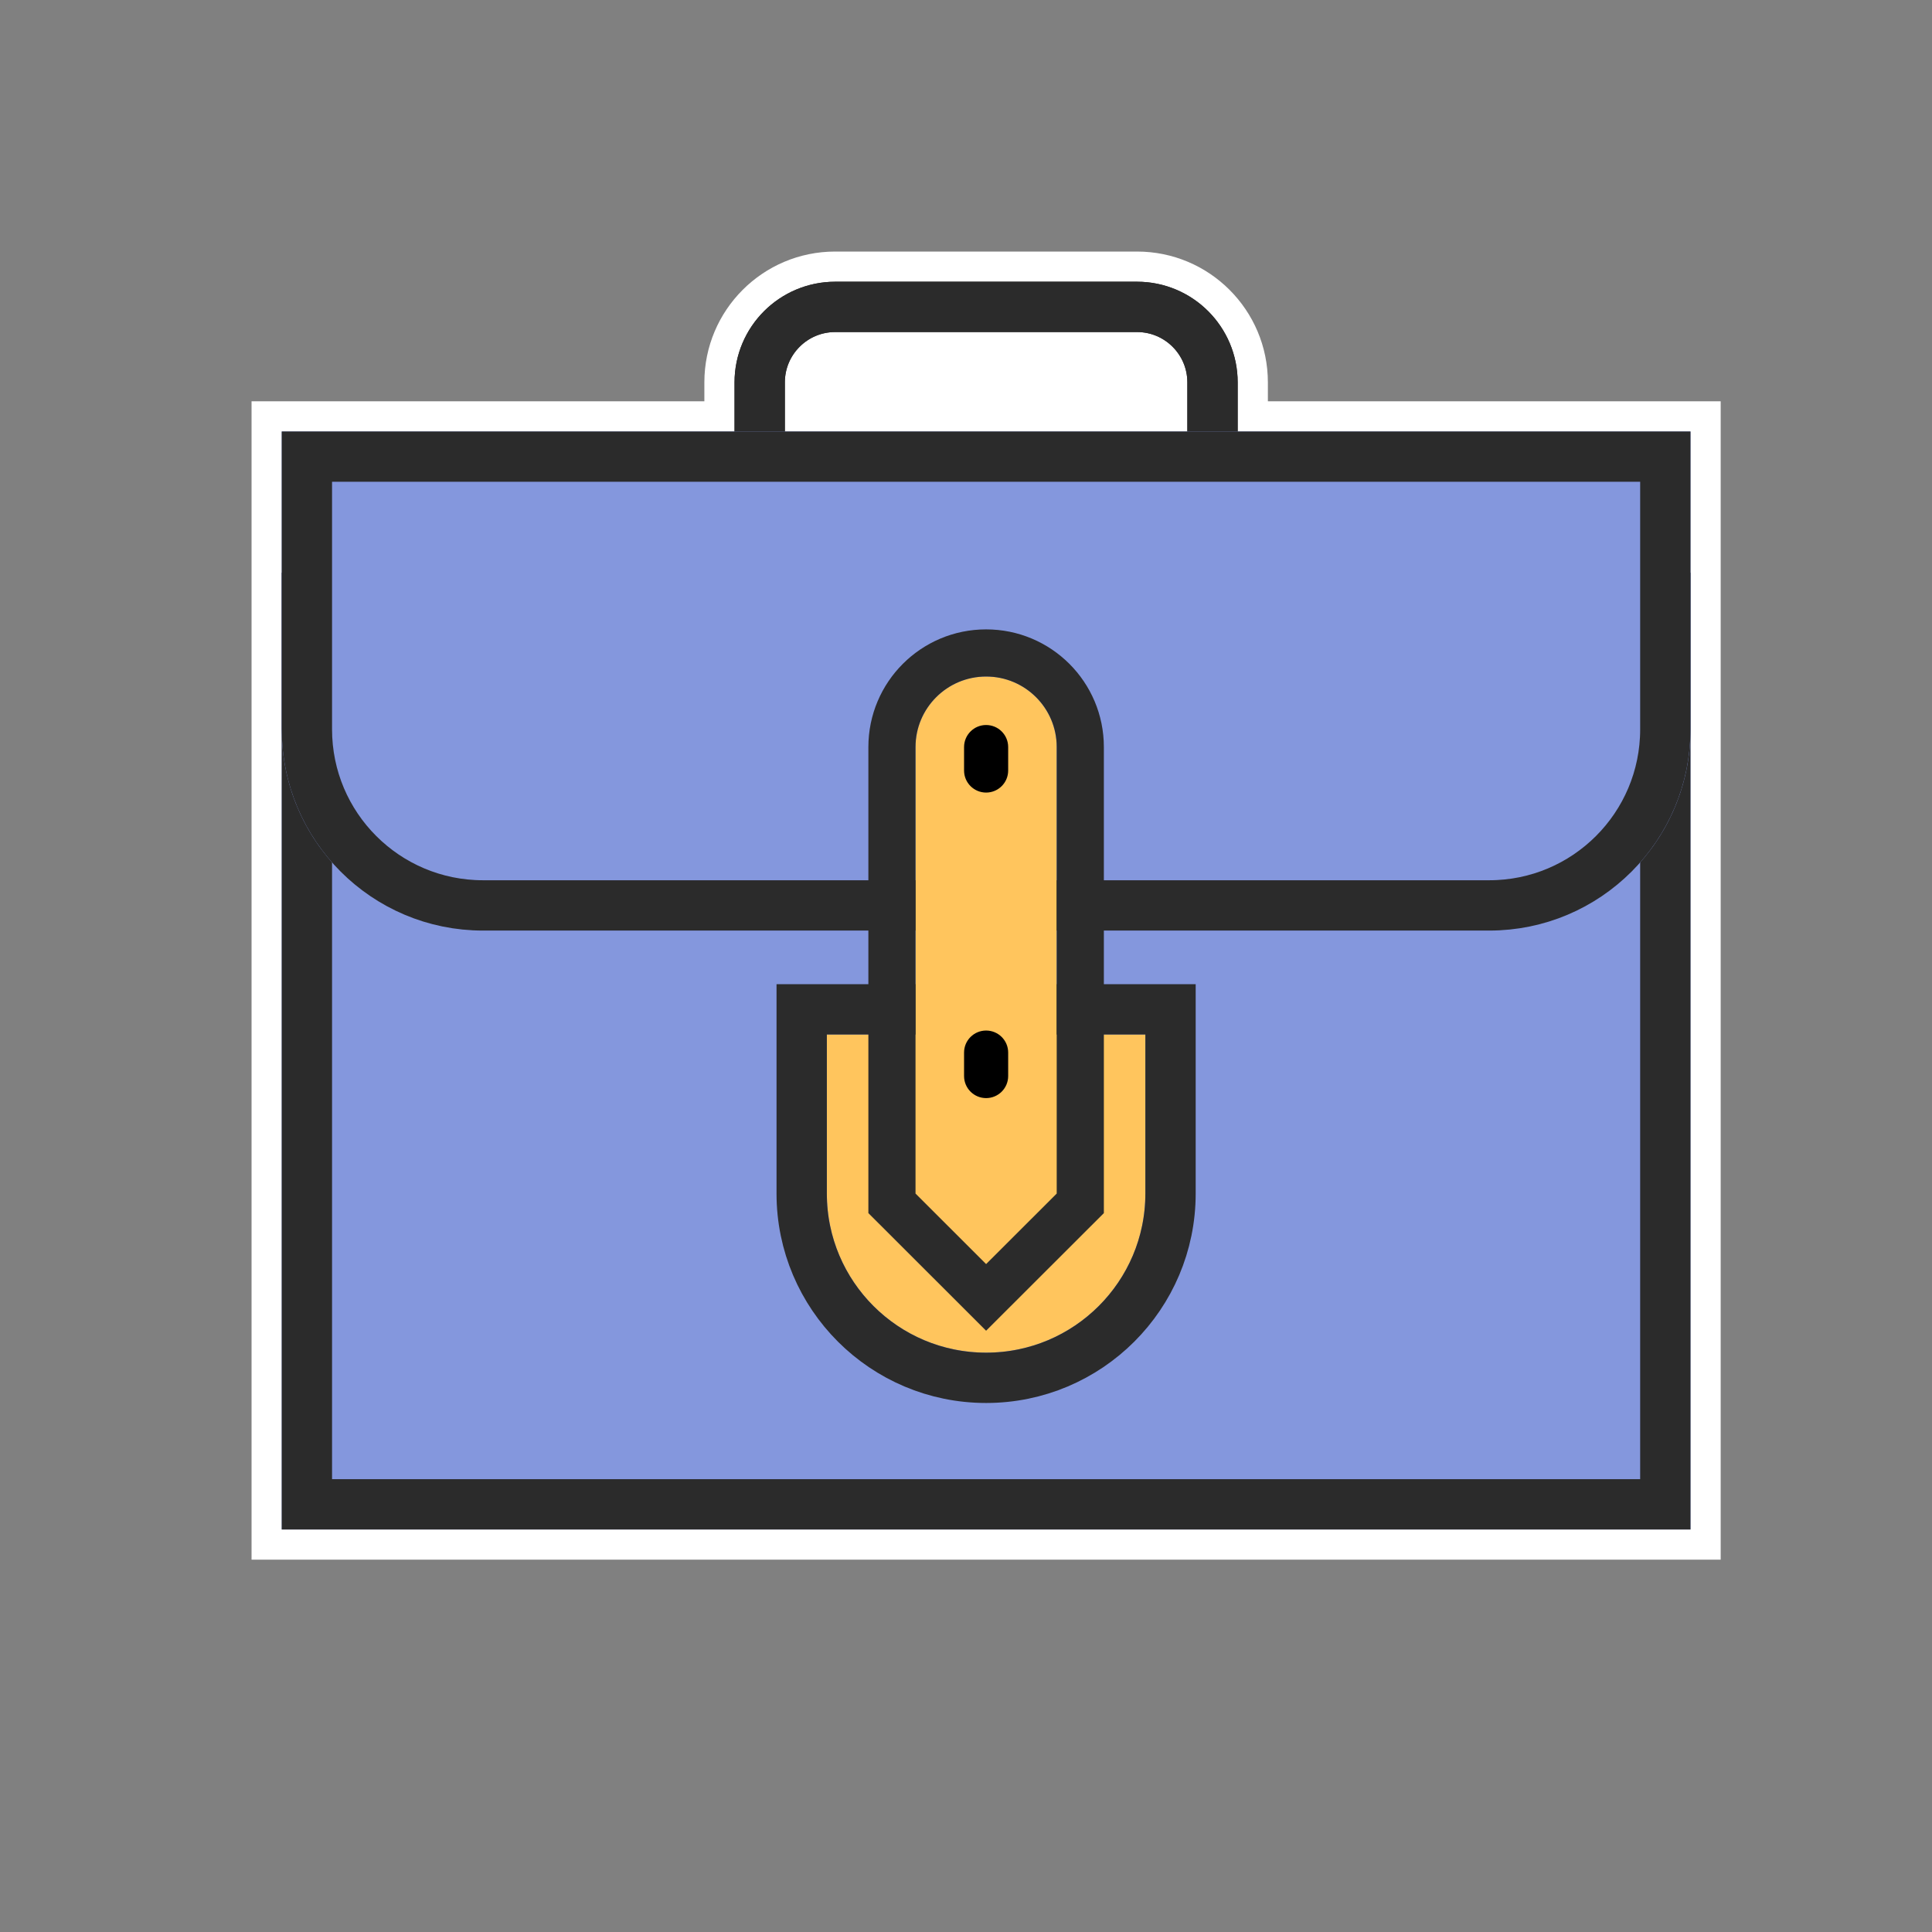 <?xml version="1.0" encoding="UTF-8"?>
<svg width="64px" height="64px" viewBox="0 0 64 64" version="1.1" xmlns="http://www.w3.org/2000/svg" xmlns:xlink="http://www.w3.org/1999/xlink">
    <rect x="0" y="0" width="64" height="64" fill="#808080" stroke="none"/>
    <!-- Generator: Sketch 49.1 (51147) - http://www.bohemiancoding.com/sketch -->
    <title>briefcase</title>
    <desc>Created with Sketch.</desc>
    <defs>
        <rect id="path-1" x="1" y="10.639" width="46.667" height="31.695"></rect>
        <path d="M1,5.96 L1,15.827 C1,19.509 3.985,22.493 7.667,22.493 L41,22.493 C44.682,22.493 47.667,19.509 47.667,15.827 L47.667,5.96 L1,5.96 Z" id="path-2"></path>
        <path d="M24.333,36.475 C27.247,36.475 29.609,34.116 29.609,31.206 L29.609,25.936 L19.058,25.936 L19.058,31.206 C19.058,34.116 21.42,36.475 24.333,36.475 Z" id="path-3"></path>
        <path d="M24.333,14.078 C25.625,14.078 26.671,15.124 26.671,16.414 L26.671,31.206 L24.333,33.541 L21.995,31.206 L21.995,16.414 C21.995,15.124 23.042,14.078 24.333,14.078 Z" id="path-4"></path>
    </defs>
    <g id="briefcase" stroke="none" stroke-width="1" fill="none" fill-rule="evenodd">
        <rect id="Rectangle" x="0" y="0" width="64" height="64"></rect>
        <g id="suitcase" transform="translate(8.333, 8.333)">
            <path d="M33.667,4.96 L48.667,4.96 L48.667,43.333 L-1.42108547e-14,43.333 L-1.42108547e-14,4.96 L15,4.96 L15,4.333 C15,1.94 16.94,3.94129174e-14 19.333,3.95239397e-14 L29.333,3.90798505e-14 C31.727,3.86357613e-14 33.667,1.94 33.667,4.333 L33.667,4.96 Z" id="Combined-Shape" fill="#FFFFFF" fill-rule="nonzero"></path>
            <path d="M46.936,15.635 L46.936,8.629 L1.731,8.629 L1.731,15.635 C1.731,19.075 4.522,21.863 7.966,21.863 L40.701,21.863 C44.144,21.863 46.936,19.075 46.936,15.635 Z" id="Shape" fill="#55606E" fill-rule="nonzero"></path>
            <path d="M19.333,1.833 C17.953,1.833 16.833,2.953 16.833,4.333 L16.833,7.587 C16.833,8.967 17.953,10.087 19.333,10.087 L29.333,10.087 C30.714,10.087 31.833,8.967 31.833,7.587 L31.833,4.333 C31.833,2.953 30.714,1.833 29.333,1.833 L19.333,1.833 Z" id="Rectangle" stroke="#2B2B2B" stroke-width="1.667"></path>
            <path d="M19.333,1.833 C17.953,1.833 16.833,2.953 16.833,4.333 L16.833,7.587 C16.833,8.967 17.953,10.087 19.333,10.087 L29.333,10.087 C30.714,10.087 31.833,8.967 31.833,7.587 L31.833,4.333 C31.833,2.953 30.714,1.833 29.333,1.833 L19.333,1.833 Z" id="Rectangle" stroke="#2B2B2B" stroke-width="1.667"></path>
            <g id="Rectangle-52-Copy" transform="translate(24.333, 26.486) scale(1, -1) translate(-24.333, -26.486) ">
                <use fill="#8497DD" fill-rule="evenodd" xlink:href="#path-1"></use>
                <rect stroke="#2B2B2B" stroke-width="1.667" x="1.833" y="11.472" width="45" height="30.028"></rect>
            </g>
            <g id="Rectangle-52">
                <use fill="#8497DD" fill-rule="evenodd" xlink:href="#path-2"></use>
                <path stroke="#2B2B2B" stroke-width="1.667" d="M1.833,6.793 L1.833,15.827 C1.833,19.048 4.445,21.66 7.667,21.66 L41,21.66 C44.222,21.66 46.833,19.048 46.833,15.827 L46.833,6.793 L1.833,6.793 Z"></path>
            </g>
            <g id="Shape" fill-rule="nonzero">
                <use fill="#FFC55D" fill-rule="evenodd" xlink:href="#path-3"></use>
                <path stroke="#2B2B2B" stroke-width="1.667" d="M24.333,37.309 C20.96,37.309 18.224,34.576 18.224,31.206 L18.224,25.103 L30.442,25.103 L30.442,31.206 C30.442,34.576 27.707,37.309 24.333,37.309 Z"></path>
            </g>
            <g id="Shape" fill-rule="nonzero">
                <use fill="#FFC55D" fill-rule="evenodd" xlink:href="#path-4"></use>
                <path stroke="#2B2B2B" stroke-width="1.562" d="M24.333,13.297 C26.056,13.297 27.453,14.692 27.453,16.414 L27.453,31.529 L24.333,34.645 L21.214,31.529 L21.214,16.414 C21.214,14.692 22.611,13.297 24.333,13.297 Z"></path>
            </g>
            <path d="M24.333,17.922 C23.93,17.922 23.603,17.595 23.603,17.192 L23.603,16.414 C23.603,16.011 23.93,15.684 24.333,15.684 C24.737,15.684 25.064,16.011 25.064,16.414 L25.064,17.192 C25.064,17.595 24.737,17.922 24.333,17.922 Z" id="Shape" fill="#000000" fill-rule="nonzero"></path>
            <path d="M23.603,27.313 L23.603,26.534 C23.603,26.131 23.93,25.805 24.333,25.805 C24.737,25.805 25.064,26.131 25.064,26.534 L25.064,27.313 C25.064,27.716 24.737,28.043 24.333,28.043 C23.93,28.043 23.603,27.716 23.603,27.313 Z" id="Shape" fill="#000000" fill-rule="nonzero"></path>
        </g>
    </g>
</svg>